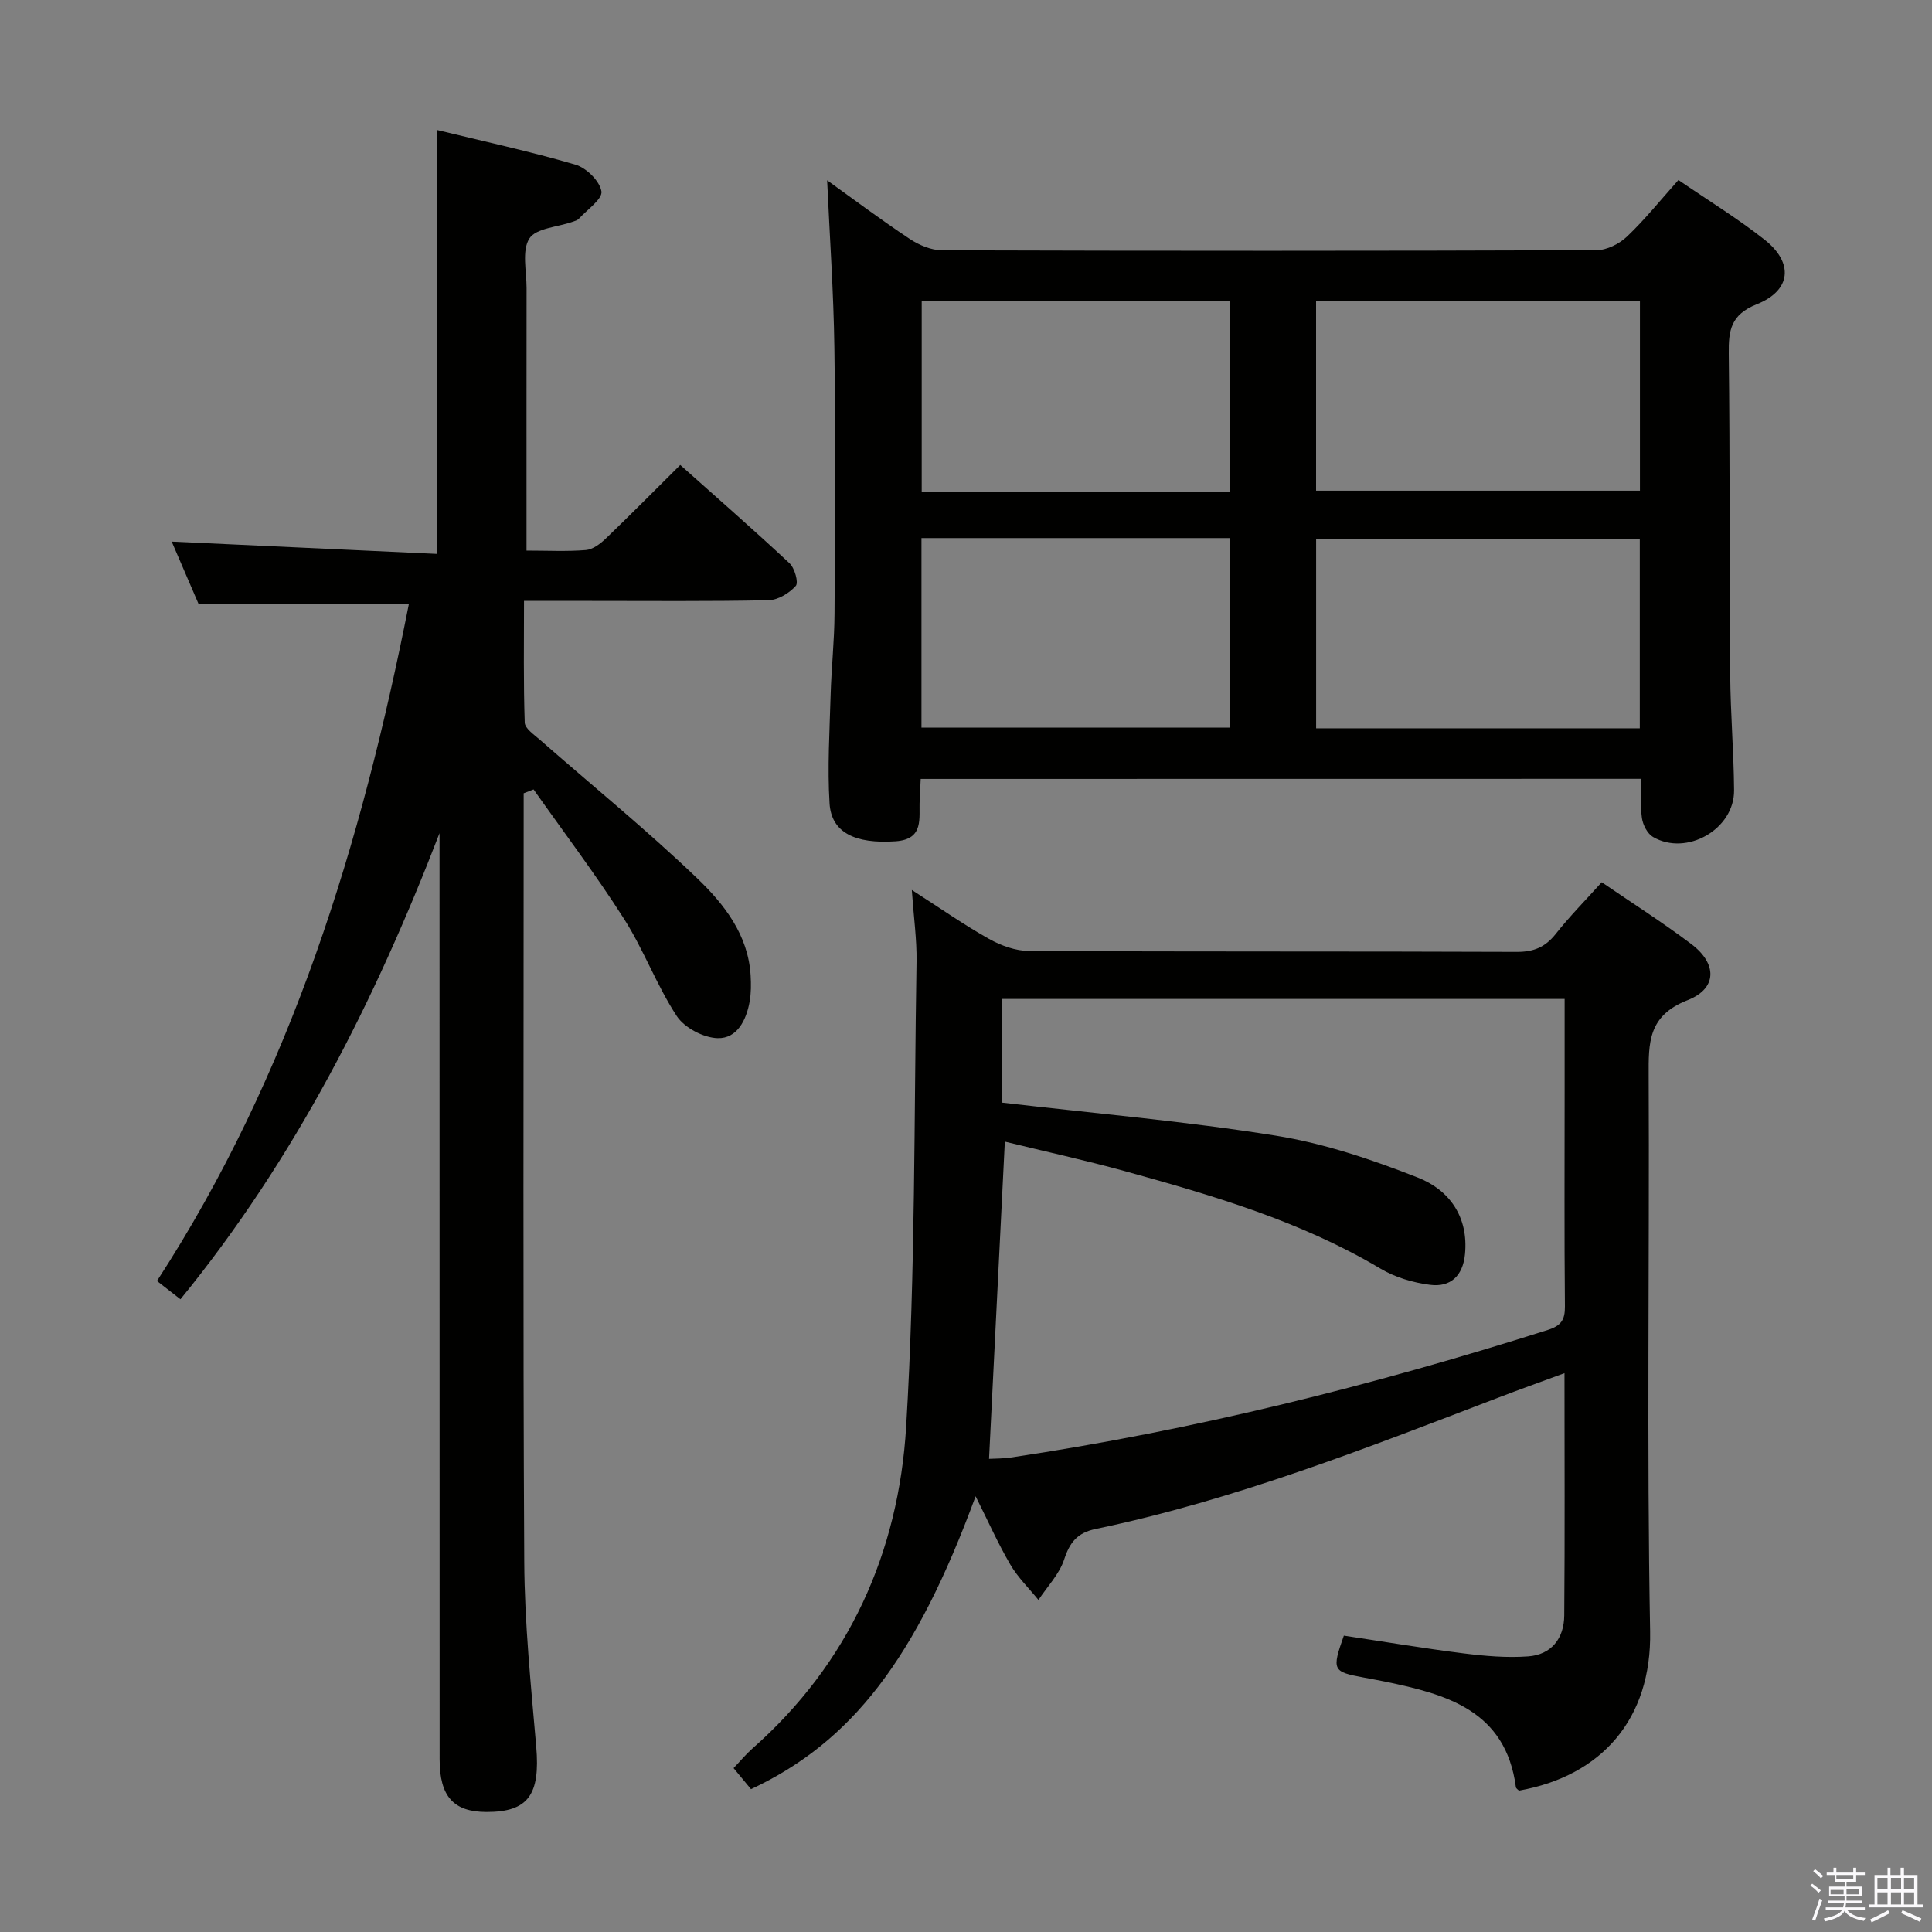<svg enable-background="new 0 0 400 400" viewBox="0 0 400 400" xmlns="http://www.w3.org/2000/svg"><rect x="0" y="0" width="400" height="400" fill="#808080" stroke="none"/><path d="m374.8 390.4.4-.4c.7.5 1.3 1 1.8 1.4l-.5.5c-.5-.6-1.1-1.1-1.7-1.5zm1 7.3-.6-.3c.5-1.4 1.1-2.8 1.5-4.3.2.1.4.2.6.3-.5 1.3-1 2.8-1.5 4.3zm-.4-10.3.4-.4c.4.3 1 .8 1.7 1.4l-.5.5c-.4-.5-1-1-1.6-1.5zm2.5.3h1.7v-1h.6v1h3.5v-1h.6v1h1.8v.5h-1.8v1.4h-2v1h3.2v2h-3.2v.9h3.3v.5h-3.4c0 .3-.1.6-.1.9h4v.5h-3.7c.7.9 1.9 1.5 3.8 1.7-.1.2-.2.4-.3.6-2.1-.4-3.5-1.1-4-2.1-.4 1-1.8 1.7-4 2.2-.1-.2-.2-.4-.3-.6 2.1-.4 3.4-1 3.8-1.8h-3.4v-.5h3.6c.1-.3.1-.6.2-.9h-3.3v-.5h3.4c0-.3 0-.6 0-.9h-3.2v-2h3.3v-1h-2.1v-1.4h-1.7v-.5zm1.1 3.5v1h2.7c0-.3 0-.4 0-.4 0-.2 0-.2 0-.2 0-.1 0-.2 0-.3h-2.7zm1.2-3v.9h3.5v-.9zm4.7 3h-2.6v.6.4h2.6z" fill="#fbfafc"/><path d="m393.6 386.7h.6v1.5h2.8v6.1h1.1v.6h-11.1v-.6h1.1v-6.1h2.7v-1.5h.6v1.5h2.1v-1.5zm-2.7 8.8.4.6c-1.2.6-2.5 1.3-3.8 1.9-.1-.2-.2-.4-.3-.6 1.2-.6 2.5-1.2 3.7-1.9zm-2.2-6.7v2.4h2.1v-2.4zm0 3v2.5h2.1v-2.5zm2.8-3v2.4h2.1v-2.4zm0 3v2.5h2.1v-2.5zm6 6.1c-1.4-.7-2.7-1.3-3.9-1.8l.3-.6c1.5.6 2.7 1.2 3.9 1.7zm-1.2-9.1h-2.1v2.4h2.1zm-2.1 3v2.5h2.1v-2.5z" fill="#fbfafc"/><g fill="#010100"><path d="m155.49 370.43c-1.09-1.32-2.23-2.69-3.61-4.36 1.38-1.44 2.52-2.83 3.85-4.01 20.09-17.71 30.32-40.68 31.88-66.68 1.93-32.03 1.62-64.2 2.15-96.31.07-4.55-.58-9.11-.98-14.81 5.97 3.83 10.84 7.25 16 10.14 2.47 1.38 5.5 2.48 8.28 2.49 33.66.17 67.32.05 100.98.19 3.52.01 5.89-.99 8.05-3.71 2.88-3.64 6.15-6.96 9.53-10.71 6.3 4.31 12.6 8.31 18.55 12.8 5.35 4.04 5.43 9.19-.79 11.62-8.21 3.22-8.07 8.83-8.04 15.71.18 38.32-.41 76.66.3 114.97.34 18.12-10.03 29.94-27.16 32.97-.22-.23-.6-.45-.63-.71-2.11-15.9-14.34-19.23-27.13-21.87-1.46-.3-2.93-.56-4.4-.84-6.43-1.19-6.61-1.52-4.09-8.67 8.19 1.23 16.49 2.63 24.83 3.68 4.4.55 8.91.94 13.31.62 4.84-.34 7.45-3.74 7.49-8.46.14-16.48.05-32.96.05-50.18-4.9 1.81-9.35 3.39-13.77 5.09-27.3 10.46-54.53 21.17-83.27 27.16-3.81.79-5.38 2.75-6.55 6.33-1 3.04-3.49 5.6-5.32 8.37-1.97-2.43-4.27-4.66-5.83-7.33-2.55-4.37-4.62-9.03-7.18-14.14-12.37 33.67-25.59 50.84-46.5 60.65zm52.55-134.07c-1.12 22.47-2.19 43.94-3.27 65.68 1.28-.07 2.91-.04 4.51-.28 37.81-5.63 74.77-14.85 111.18-26.41 2.74-.87 3.57-2.08 3.54-4.88-.14-14.65-.06-29.31-.06-43.97 0-6.47 0-12.94 0-19.68-39.08 0-77.76 0-116.44 0v21.47c19.12 2.23 38 3.85 56.66 6.84 10.03 1.61 19.92 4.95 29.42 8.69 6.46 2.54 10.48 8.07 9.73 15.84-.43 4.49-3 6.9-7.24 6.35-3.52-.45-7.24-1.55-10.27-3.36-16.47-9.81-34.61-15.12-52.85-20.16-8.27-2.28-16.64-4.1-24.91-6.13z"/><path d="m140.84 96.27c7.57 6.75 15.21 13.42 22.62 20.34 1.07 1 1.91 4.01 1.3 4.69-1.35 1.51-3.68 2.93-5.64 2.97-12.33.26-24.66.14-36.99.14-4.31 0-8.61 0-13.64 0 0 8.69-.13 16.95.15 25.2.04 1.22 1.94 2.49 3.14 3.55 10.88 9.54 22.13 18.68 32.56 28.68 5.56 5.33 10.58 11.69 11.07 20.13.1 1.78.11 3.62-.2 5.37-.68 3.84-2.59 7.7-6.61 7.6-2.94-.07-6.91-2.16-8.5-4.6-4.16-6.36-6.82-13.7-10.91-20.11-5.85-9.18-12.44-17.88-18.72-26.79-.68.27-1.37.54-2.05.8v5.1c0 51.33-.16 102.66.12 153.99.07 12.77 1.38 25.55 2.48 38.3.85 9.93-1.64 13.52-10.27 13.52-6.85-.01-9.73-3.19-9.73-10.91-.02-62.18-.02-124.34-.02-186.5 0-1.75 0-3.5 0-5.24-13.38 34.71-29.89 67.4-53.64 96.5-1.9-1.48-3.17-2.47-4.86-3.79 27.83-42.86 42.35-90.51 52.14-140.1-14.72 0-28.76 0-43.5 0-1.74-4.03-3.79-8.82-5.59-12.98 18.39.85 36.57 1.69 54.96 2.55 0-29.71 0-58.42 0-87.76 9.51 2.32 19.17 4.41 28.63 7.17 2.26.66 5.02 3.38 5.38 5.52.26 1.59-2.95 3.79-4.67 5.67-.31.34-.86.49-1.33.65-3.09 1.09-7.54 1.29-8.92 3.45-1.6 2.52-.58 6.75-.58 10.24-.02 16.33-.01 32.66-.01 49v5.37c4.39 0 8.36.21 12.29-.11 1.43-.12 2.97-1.28 4.1-2.36 5.14-4.94 10.16-10.01 15.44-15.25z"/><path d="m190.62 161.27c-.09 1.79-.14 3.1-.21 4.41-.2 3.68.99 8.08-4.97 8.5-8.41.58-13.32-1.8-13.69-7.86-.46-7.42.01-14.9.22-22.36.16-5.64.78-11.27.81-16.91.11-18.33.23-36.66-.03-54.98-.16-11.59-.98-23.17-1.5-34.74 5.29 3.79 11.07 8.13 17.09 12.13 1.94 1.29 4.47 2.36 6.74 2.36 45.15.14 90.3.14 135.46-.02 2.14-.01 4.71-1.3 6.31-2.82 3.71-3.53 6.94-7.56 10.65-11.71 6.16 4.22 12.25 7.95 17.83 12.35 6.06 4.78 5.56 10.51-1.6 13.37-5.41 2.16-5.87 5.4-5.81 10.26.26 22.16.13 44.32.3 66.47.06 7.97.74 15.94.8 23.91.07 8.05-9.82 13.71-16.79 9.65-1.16-.68-2.09-2.5-2.29-3.92-.36-2.57-.1-5.23-.1-8.11-49.94.02-99.36.02-149.22.02zm81.86-98.95v39.27h67.05c0-13.23 0-26.12 0-39.27-22.39 0-44.47 0-67.05 0zm67.02 88.47c0-13.32 0-26.21 0-39.24-22.51 0-44.7 0-67.01 0v39.24zm-148.72-.14h63.9c0-13.25 0-26.14 0-39.25-21.39 0-42.46 0-63.9 0zm63.84-48.86c0-13.41 0-26.43 0-39.47-21.45 0-42.53 0-63.79 0v39.47z"/></g></svg>